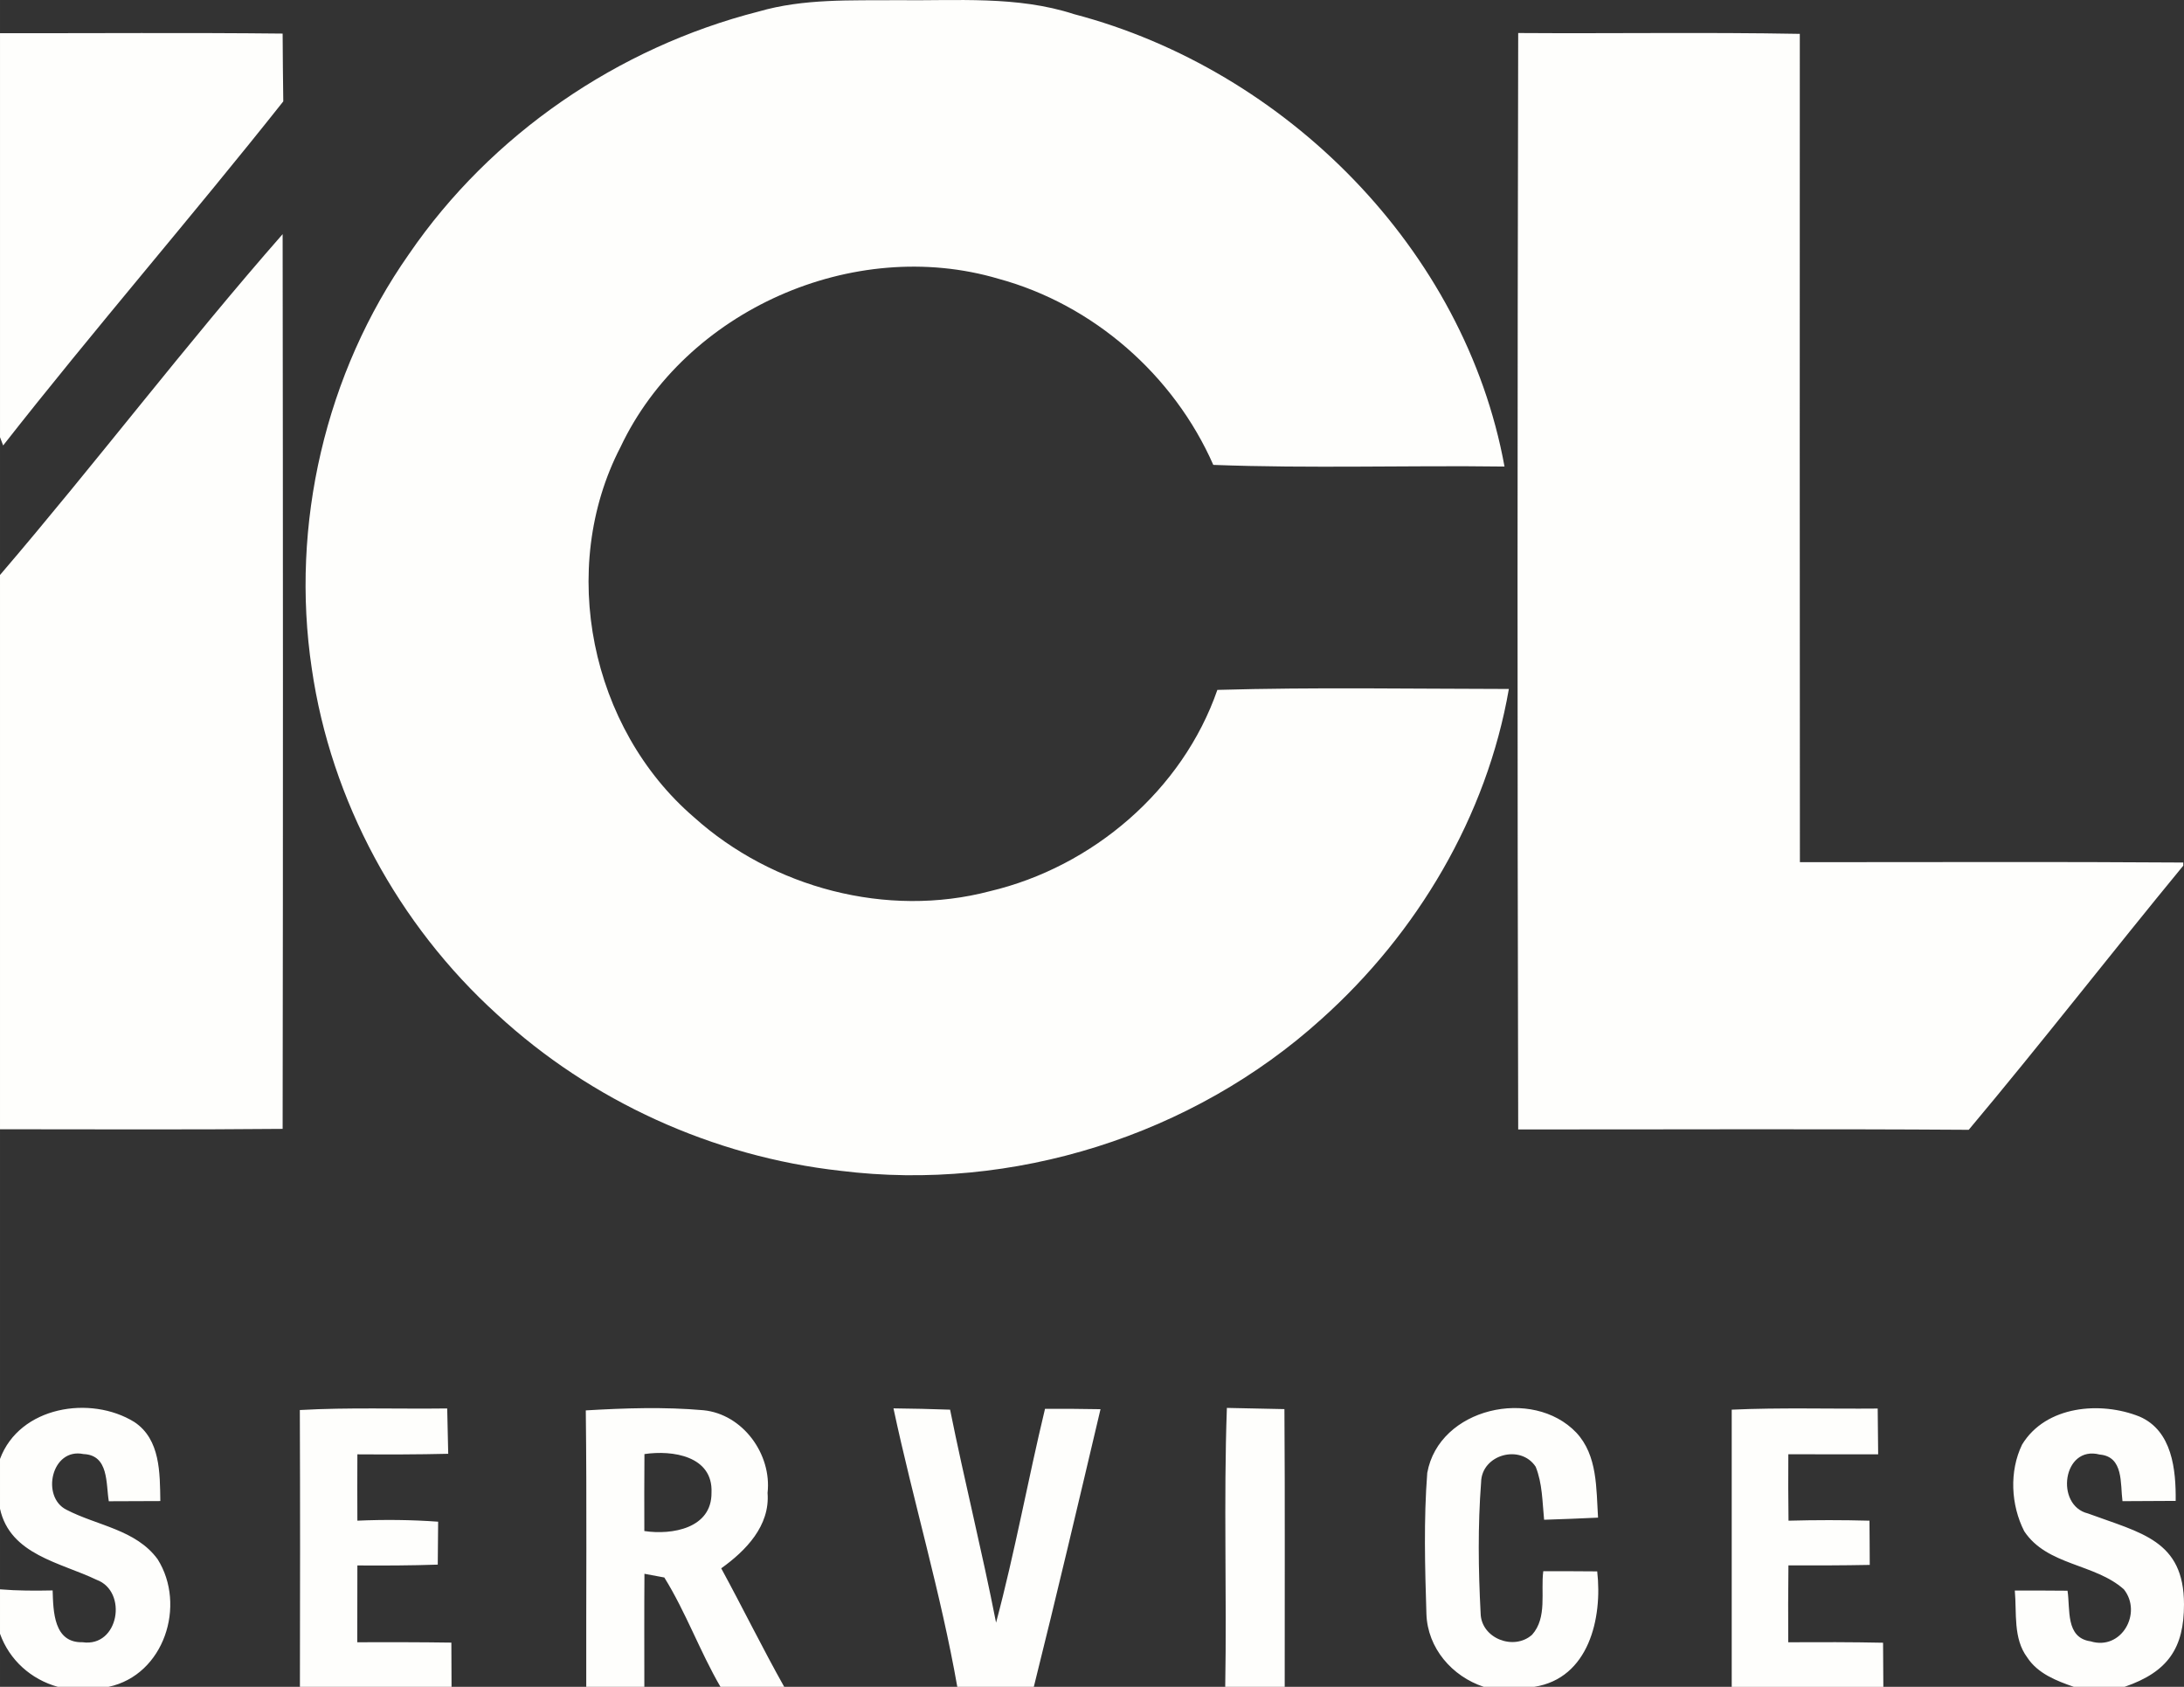 <?xml version="1.0" encoding="UTF-8"?>
<!DOCTYPE svg PUBLIC "-//W3C//DTD SVG 1.1//EN" "http://www.w3.org/Graphics/SVG/1.1/DTD/svg11.dtd">
<!-- Creator: CorelDRAW 2021 (64-Bit) -->
<svg xmlns="http://www.w3.org/2000/svg" xml:space="preserve" width="49.958mm" height="38.584mm" version="1.1" style="shape-rendering:geometricPrecision; text-rendering:geometricPrecision; image-rendering:optimizeQuality; fill-rule:evenodd; clip-rule:evenodd"
viewBox="0 0 4983.51 3848.92"
 xmlns:xlink="http://www.w3.org/1999/xlink"
 xmlns:xodm="http://www.corel.com/coreldraw/odm/2003">
 <rect x="0" y="0" width="4983.51" height="3848.92" fill="#333333" stroke="none"/>
 <defs>
  <style type="text/css">
   <![CDATA[
    .fil0 {fill:#FEFEFC;fill-rule:nonzero}
   ]]>
  </style>
 </defs>
 <g id="Слой_x0020_1">
  <path class="fil0" d="M1730.77 26.38c103.02,-29.95 211.3,-25.12 317.49,-25.96 134.47,1.7 272.31,-10.55 402.56,31.87 483.19,126.88 891.86,536.6 982.22,1032.26 -221.43,-2.95 -443.09,4.63 -664.52,-3.8 -90.15,-204.97 -274.01,-366.04 -490.38,-424.73 -330.78,-97.73 -714.76,71.97 -862.33,384.21 -143.54,277.37 -68.38,641.5 167.62,844.38 179.43,161.47 440.77,230.73 675.29,168.89 234.1,-55.31 439.72,-230.53 519.08,-459.34 221.46,-6.34 443.51,-2.35 665.17,-2.12 -50.26,290.27 -208.99,557.51 -427.68,753.18 -293.62,265.77 -705.07,395.17 -1097.9,346.19 -289.84,-32.29 -568.47,-158.73 -782.95,-356.74 -225.45,-204.35 -379.34,-487.4 -423.03,-789.28 -49.19,-328.04 31.01,-673.83 221.86,-945.71 187.04,-273.15 477.07,-471.59 797.51,-553.29zm-1730.77 49.4c214.89,0.23 429.98,-1.47 644.92,0.86 0.39,51.49 0.62,103.02 1.47,154.74 -209.64,264.5 -431.06,519.49 -639.21,785.04l-7.17 -18.77 0 -921.87zm3464.28 -0.42c214.05,1.5 428.3,-2.09 642.57,1.9 0,629.93 -0.42,1260.04 0.2,1889.96 291.53,0.2 583.27,-1.27 874.8,0.83l0 7.17c-164.44,199.71 -323.21,404.46 -489.55,602.67 -342.61,-2.31 -685.42,-0.62 -1028.03,-0.82 -2.11,-833.83 -1.9,-1667.87 0,-2501.71zm-3464.28 1236.61c219.13,-255.87 422.83,-524.58 644.92,-777.69 0.82,680.58 1.05,1361.16 0,2041.51 -214.93,2.09 -430.02,0.86 -644.92,0.86l0 -1264.67zm0 2017c44.53,-119.91 206.46,-146.29 306.72,-84.21 59.53,39.67 58.06,116.73 59.12,180.25 -39.27,0.23 -78.33,0.23 -117.58,0.45 -6.75,-40.55 0.42,-105.33 -57.63,-107.66 -73.48,-15.21 -97.54,98.16 -38.86,127.09 69.68,36.29 158.54,45.16 207.95,112.92 65.86,104.69 14.98,264.07 -112.1,291.11l-115.67 0c-61,-16.92 -110.41,-61.03 -131.95,-121.18l0 -101.33c39.89,3.37 80.22,3.37 120.1,2.52 1.5,48.13 2.34,119.91 68.41,118.23 82.97,11.82 103.65,-116.1 31.87,-142.5 -82.1,-39.47 -197.37,-56.98 -220.38,-162.12l0 -113.57zm684.17 -111.66c111.87,-6.32 224.17,-2.11 336.26,-3.59 0.86,34.4 1.48,68.81 2.32,103.43 -69.23,1.7 -138.26,1.7 -207.29,1.27 -0.23,50.46 -0.23,100.91 0,151.36 61.43,-2.74 122.85,-2.11 184.3,2.32 -0.45,32.51 -0.65,65.23 -0.88,97.95 -61.19,2.09 -122.2,2.32 -183.42,1.9 -0.23,58.49 -0.23,116.74 -0.23,175.22 71.57,-0.22 143.13,-0.22 214.7,0.83 0.2,33.57 0.42,67.14 0.42,100.93l-346 0c0.43,-210.69 0.65,-421.15 -0.19,-631.61zm652.5 0.83c89.27,-5.27 179,-8.23 268.28,-0.4 89.94,8.86 156.42,100.25 146.49,188.71 5.94,74.92 -49.6,131.93 -105.74,172.03 48.76,89.51 93.72,181.36 143.76,270.45l-145.45 0c-47.05,-80.86 -78.73,-169.94 -128.14,-249.52 -11.39,-2.12 -33.99,-6.36 -45.36,-8.46 -0.65,85.92 -0.23,172.06 -0.23,257.98l-132.56 0c-0.43,-210.26 1.47,-420.52 -1.05,-630.78zm133.84 99.66c-0.45,58.46 -0.45,116.93 -0.23,175.62 63.32,9.5 154.1,-6.11 153.25,-87.58 3.79,-83.82 -89.28,-97.54 -153.02,-88.03zm568.25 -104.29c43.06,0.42 86.11,1.47 129.18,2.97 32.72,162.32 73.04,323.18 104.92,485.93 43.06,-161.05 72.61,-325.5 111.68,-487.82 42.22,-0.23 84.43,0 126.63,0.82 -49.8,211.3 -99.63,422.83 -152.18,633.52l-174.59 0c-37.56,-213.85 -100.25,-422.84 -145.64,-635.42zm756.99 635.42c3.79,-212.16 -3.82,-424.54 3.79,-636.47 43.69,1.05 87.61,1.9 131.3,2.74 1.48,211.11 0.43,422.39 0.65,633.72l-135.74 0zm461.02 -488.28c26.81,-148.42 240.43,-196.32 340.08,-91.82 48.76,52.12 45.4,127.71 49.61,193.99 -40.95,1.9 -82.13,3.59 -123.08,4.85 -4.01,-40.53 -3.79,-82.76 -19.2,-120.96 -34.42,-52.34 -123.3,-28.05 -124.53,35.26 -7.61,99.41 -6.34,199.91 -1.08,299.34 1.27,56.99 75.58,85.91 117.38,48.75 35.04,-39.25 19.4,-97.53 25.55,-145.01 40.94,0 81.89,0 123.07,0.42 12.25,106.6 -19,244.03 -143.78,263.46l-115.04 0c-72.4,-23.87 -128.33,-88.46 -130.88,-166.15 -3.37,-107.24 -6.33,-215.11 1.9,-322.13zm694.71 -144.17c110.84,-5.07 222.08,-1.51 333.11,-2.55 0.42,34.84 0.85,69.66 1.05,104.49 -68.38,0 -136.56,0 -204.98,-0.19 -0.42,50.45 -0.19,100.87 0.43,151.55 61.42,-1.67 123.08,-1.67 184.72,0 0.2,33.57 0.63,67.35 0.63,100.9 -61.85,1.27 -123.7,1.27 -185.54,1.05 -0.65,58.48 -0.85,116.96 -0.42,175.44 71.96,-0.42 144.17,-0.42 216.36,1.05 0.2,33.57 0.43,67.14 0.63,100.71l-345.98 0c0,-210.88 0,-421.56 0,-632.45zm662.62 79.57c54.05,-88.88 179.24,-99.44 268.09,-63.76 74.52,32.29 83.18,121.37 82.33,192.32 -40.53,0.21 -81.05,0.4 -121.37,0.63 -5.27,-39.67 3.16,-101.75 -52.15,-106.39 -84.21,-21.75 -102.37,116.09 -26.58,134.47 120.94,44.71 219.09,60.85 219.09,207.51 0,98.85 -35.85,153.86 -135.7,188.1l-115.7 0c-39.67,-13.75 -82.12,-30.21 -106.19,-66.94 -32.72,-43.69 -23.83,-101.76 -28.48,-152.83 40.1,0 80.2,0 120.3,0.43 6.56,41.8 -5.26,107.24 52.57,115.47 70.51,21.75 118.86,-64.59 75.99,-118.64 -66.49,-59.32 -175.2,-53.82 -227.34,-132.56 -30.6,-59.95 -34.42,-136.79 -4.87,-197.79z"/>
 </g>
</svg>
